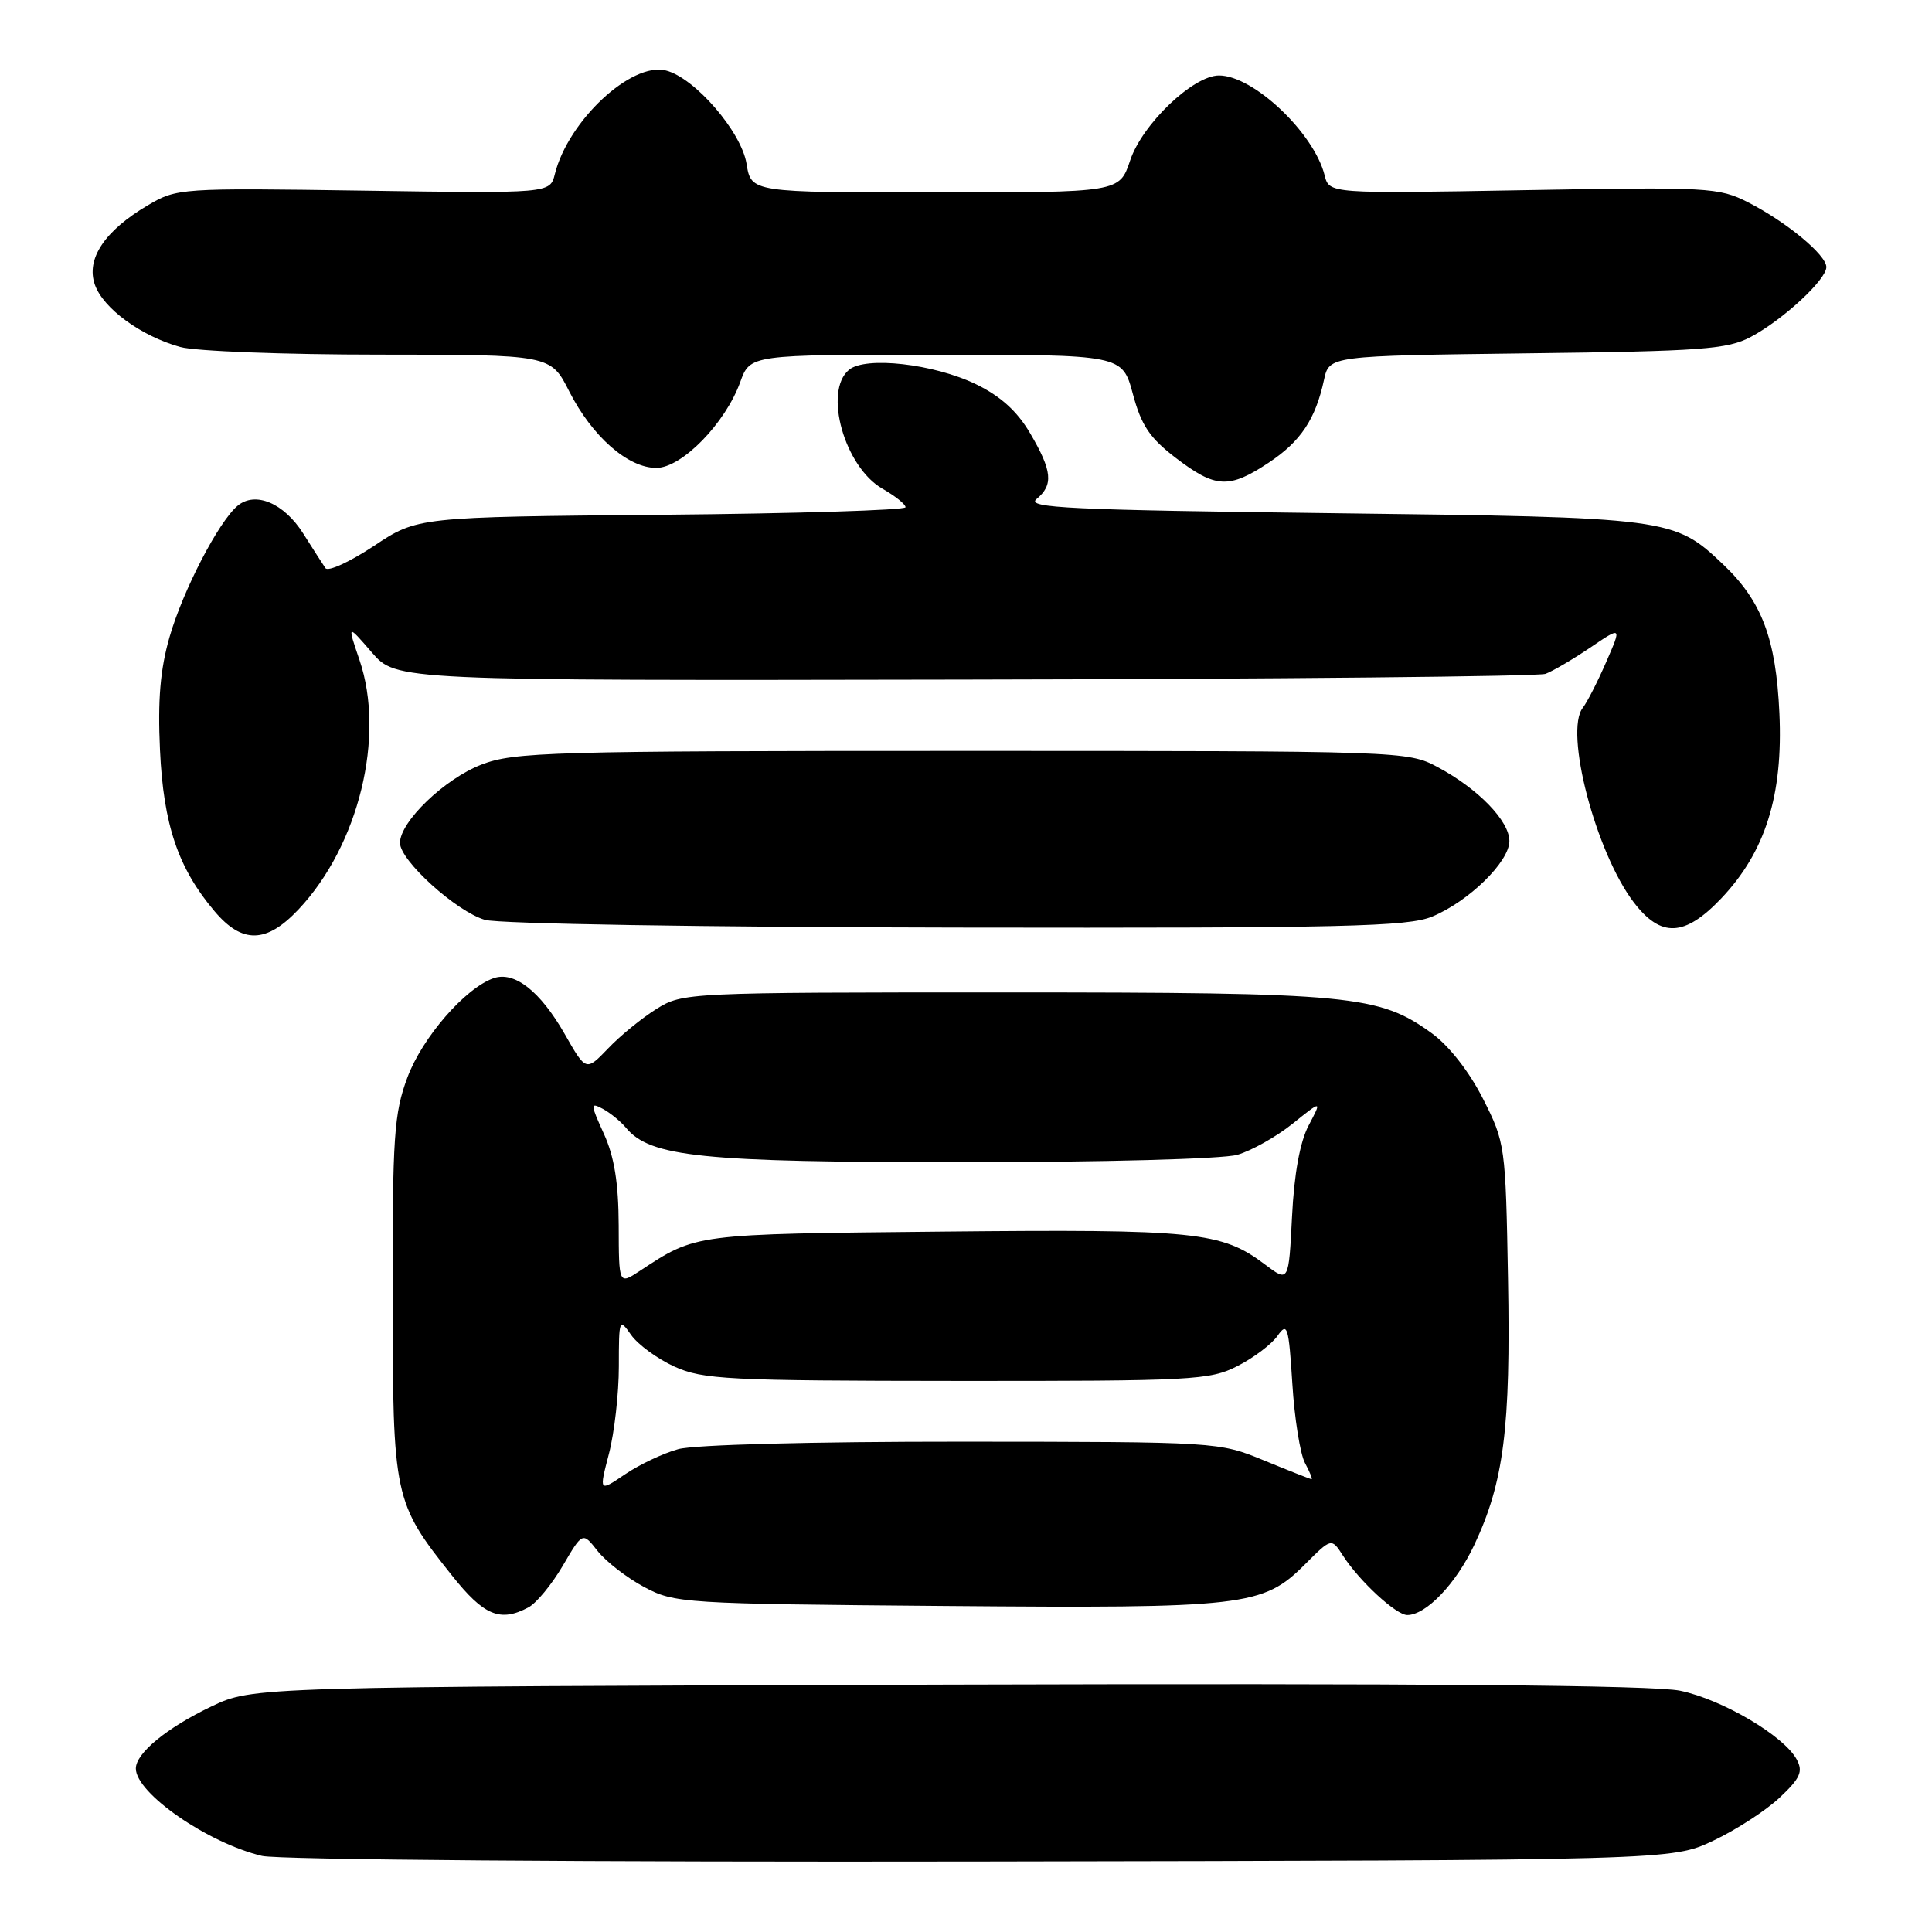 <?xml version="1.0" encoding="UTF-8" standalone="no"?>
<!DOCTYPE svg PUBLIC "-//W3C//DTD SVG 1.1//EN" "http://www.w3.org/Graphics/SVG/1.1/DTD/svg11.dtd" >
<svg xmlns="http://www.w3.org/2000/svg" xmlns:xlink="http://www.w3.org/1999/xlink" version="1.1" viewBox="0 0 256 256">
 <g >
 <path fill="currentColor"
d=" M 227.00 243.91 C 230.03 242.48 233.99 239.91 235.81 238.20 C 238.54 235.63 238.94 234.75 238.08 233.15 C 236.41 230.02 228.22 225.19 222.63 224.03 C 219.08 223.29 188.31 223.04 125.47 223.22 C 33.50 223.50 33.50 223.50 28.00 226.12 C 22.09 228.95 18.00 232.31 18.00 234.34 C 18.00 237.61 27.51 244.20 34.72 245.92 C 36.85 246.43 78.34 246.75 130.00 246.66 C 221.50 246.50 221.50 246.50 227.00 243.91 Z  M 70.03 212.98 C 71.08 212.42 73.12 209.94 74.57 207.47 C 77.20 202.98 77.20 202.98 79.19 205.52 C 80.29 206.91 83.06 209.06 85.34 210.28 C 89.38 212.44 90.51 212.51 125.22 212.80 C 164.99 213.13 167.34 212.86 172.91 207.29 C 176.43 203.77 176.43 203.77 177.95 206.13 C 180.12 209.50 184.99 214.00 186.47 214.00 C 188.96 214.00 192.92 209.86 195.34 204.73 C 199.26 196.42 200.18 189.24 199.82 169.50 C 199.50 151.78 199.45 151.41 196.50 145.58 C 194.68 141.99 192.01 138.58 189.73 136.92 C 182.72 131.84 179.17 131.50 133.00 131.50 C 91.07 131.50 90.45 131.53 87.00 133.68 C 85.08 134.88 82.18 137.23 80.58 138.92 C 77.65 141.97 77.65 141.97 74.82 137.00 C 71.57 131.32 68.16 128.65 65.39 129.62 C 61.63 130.94 55.97 137.46 53.99 142.75 C 52.21 147.53 52.00 150.52 52.02 171.79 C 52.05 198.48 52.16 199.04 59.88 208.75 C 64.12 214.09 66.28 214.99 70.03 212.98 Z  M 39.55 120.51 C 47.54 112.04 51.08 97.56 47.63 87.44 C 46.01 82.68 46.01 82.68 49.26 86.44 C 52.50 90.19 52.50 90.19 127.78 90.05 C 169.19 89.98 203.84 89.63 204.78 89.29 C 205.73 88.94 208.39 87.38 210.70 85.82 C 214.90 82.97 214.90 82.97 212.82 87.74 C 211.68 90.36 210.29 93.07 209.74 93.77 C 207.24 96.90 211.44 112.95 216.48 119.56 C 220.08 124.28 223.22 124.14 228.06 119.06 C 233.92 112.89 236.28 105.41 235.78 94.50 C 235.33 84.63 233.45 79.65 228.34 74.80 C 221.81 68.61 221.37 68.55 176.59 68.00 C 141.74 67.57 135.93 67.30 137.34 66.13 C 139.61 64.25 139.43 62.41 136.51 57.43 C 134.79 54.49 132.59 52.50 129.32 50.91 C 123.73 48.21 114.70 47.18 112.50 49.00 C 109.07 51.84 111.91 61.90 116.95 64.77 C 118.62 65.72 119.99 66.82 119.99 67.21 C 120.00 67.60 105.45 68.05 87.66 68.21 C 55.32 68.50 55.32 68.50 49.53 72.35 C 46.34 74.46 43.46 75.78 43.12 75.28 C 42.78 74.78 41.45 72.71 40.17 70.68 C 37.63 66.67 33.84 65.06 31.49 67.01 C 28.99 69.09 24.26 78.19 22.47 84.39 C 21.23 88.70 20.89 92.75 21.20 99.39 C 21.66 109.30 23.60 115.04 28.43 120.75 C 32.10 125.09 35.30 125.02 39.55 120.51 Z  M 189.78 121.45 C 194.65 119.42 200.00 114.18 200.00 111.44 C 200.00 108.78 195.87 104.52 190.51 101.65 C 186.54 99.52 185.96 99.50 127.50 99.50 C 72.90 99.50 68.15 99.64 63.80 101.31 C 58.91 103.20 53.00 108.88 53.00 111.69 C 53.00 114.03 60.47 120.79 64.27 121.89 C 66.09 122.41 93.33 122.86 126.78 122.91 C 178.21 122.99 186.56 122.79 189.78 121.45 Z  M 168.09 61.32 C 172.35 58.50 174.31 55.56 175.44 50.32 C 176.13 47.15 176.13 47.15 202.31 46.82 C 225.55 46.54 228.89 46.29 232.00 44.64 C 236.25 42.38 242.00 37.06 242.00 35.39 C 242.00 33.78 236.72 29.41 231.65 26.82 C 227.75 24.83 226.43 24.76 201.85 25.20 C 176.13 25.66 176.13 25.66 175.52 23.23 C 174.11 17.60 166.07 10.00 161.53 10.00 C 158.10 10.00 151.35 16.45 149.75 21.26 C 148.33 25.50 148.33 25.50 123.93 25.50 C 99.53 25.50 99.53 25.50 98.92 21.69 C 98.22 17.43 92.06 10.30 88.23 9.34 C 83.65 8.19 75.28 16.00 73.52 23.07 C 72.88 25.63 72.88 25.63 48.19 25.26 C 23.88 24.90 23.44 24.93 19.59 27.20 C 13.87 30.57 11.37 34.31 12.57 37.72 C 13.68 40.88 18.70 44.54 23.88 45.98 C 25.87 46.54 37.73 46.99 50.23 46.99 C 72.97 47.00 72.97 47.00 75.43 51.87 C 78.46 57.83 83.20 62.00 86.96 62.00 C 90.34 62.00 96.11 56.10 98.09 50.61 C 99.40 47.00 99.40 47.00 124.06 47.00 C 148.71 47.00 148.71 47.00 150.11 52.20 C 151.23 56.38 152.35 58.05 155.83 60.70 C 161.07 64.70 162.85 64.79 168.09 61.32 Z  M 80.69 192.62 C 81.41 189.84 82.00 184.64 82.00 181.06 C 82.00 174.76 82.05 174.63 83.63 176.89 C 84.53 178.17 87.12 180.06 89.38 181.09 C 93.14 182.79 96.44 182.96 126.79 182.98 C 158.06 183.00 160.32 182.88 163.97 181.01 C 166.12 179.92 168.51 178.11 169.29 176.99 C 170.58 175.15 170.76 175.73 171.24 183.32 C 171.52 187.92 172.28 192.65 172.91 193.84 C 173.55 195.03 173.94 196.00 173.79 196.00 C 173.63 195.99 170.80 194.88 167.50 193.52 C 161.53 191.06 161.36 191.05 127.50 191.03 C 107.64 191.02 91.99 191.43 89.87 192.02 C 87.87 192.57 84.69 194.08 82.81 195.36 C 79.37 197.69 79.37 197.69 80.69 192.62 Z  M 81.98 162.37 C 81.96 156.76 81.40 153.27 80.02 150.24 C 78.21 146.25 78.20 146.04 79.88 146.93 C 80.86 147.46 82.24 148.59 82.95 149.44 C 86.15 153.30 92.98 154.00 127.44 154.00 C 146.15 154.00 162.00 153.57 163.95 153.02 C 165.83 152.47 169.13 150.62 171.27 148.90 C 175.17 145.77 175.17 145.77 173.40 149.13 C 172.25 151.32 171.48 155.55 171.20 161.21 C 170.76 169.92 170.76 169.92 167.63 167.56 C 161.86 163.20 158.49 162.86 125.00 163.19 C 91.77 163.52 92.31 163.45 84.75 168.42 C 82.00 170.23 82.00 170.23 81.98 162.37 Z "/>
</g>
</svg>